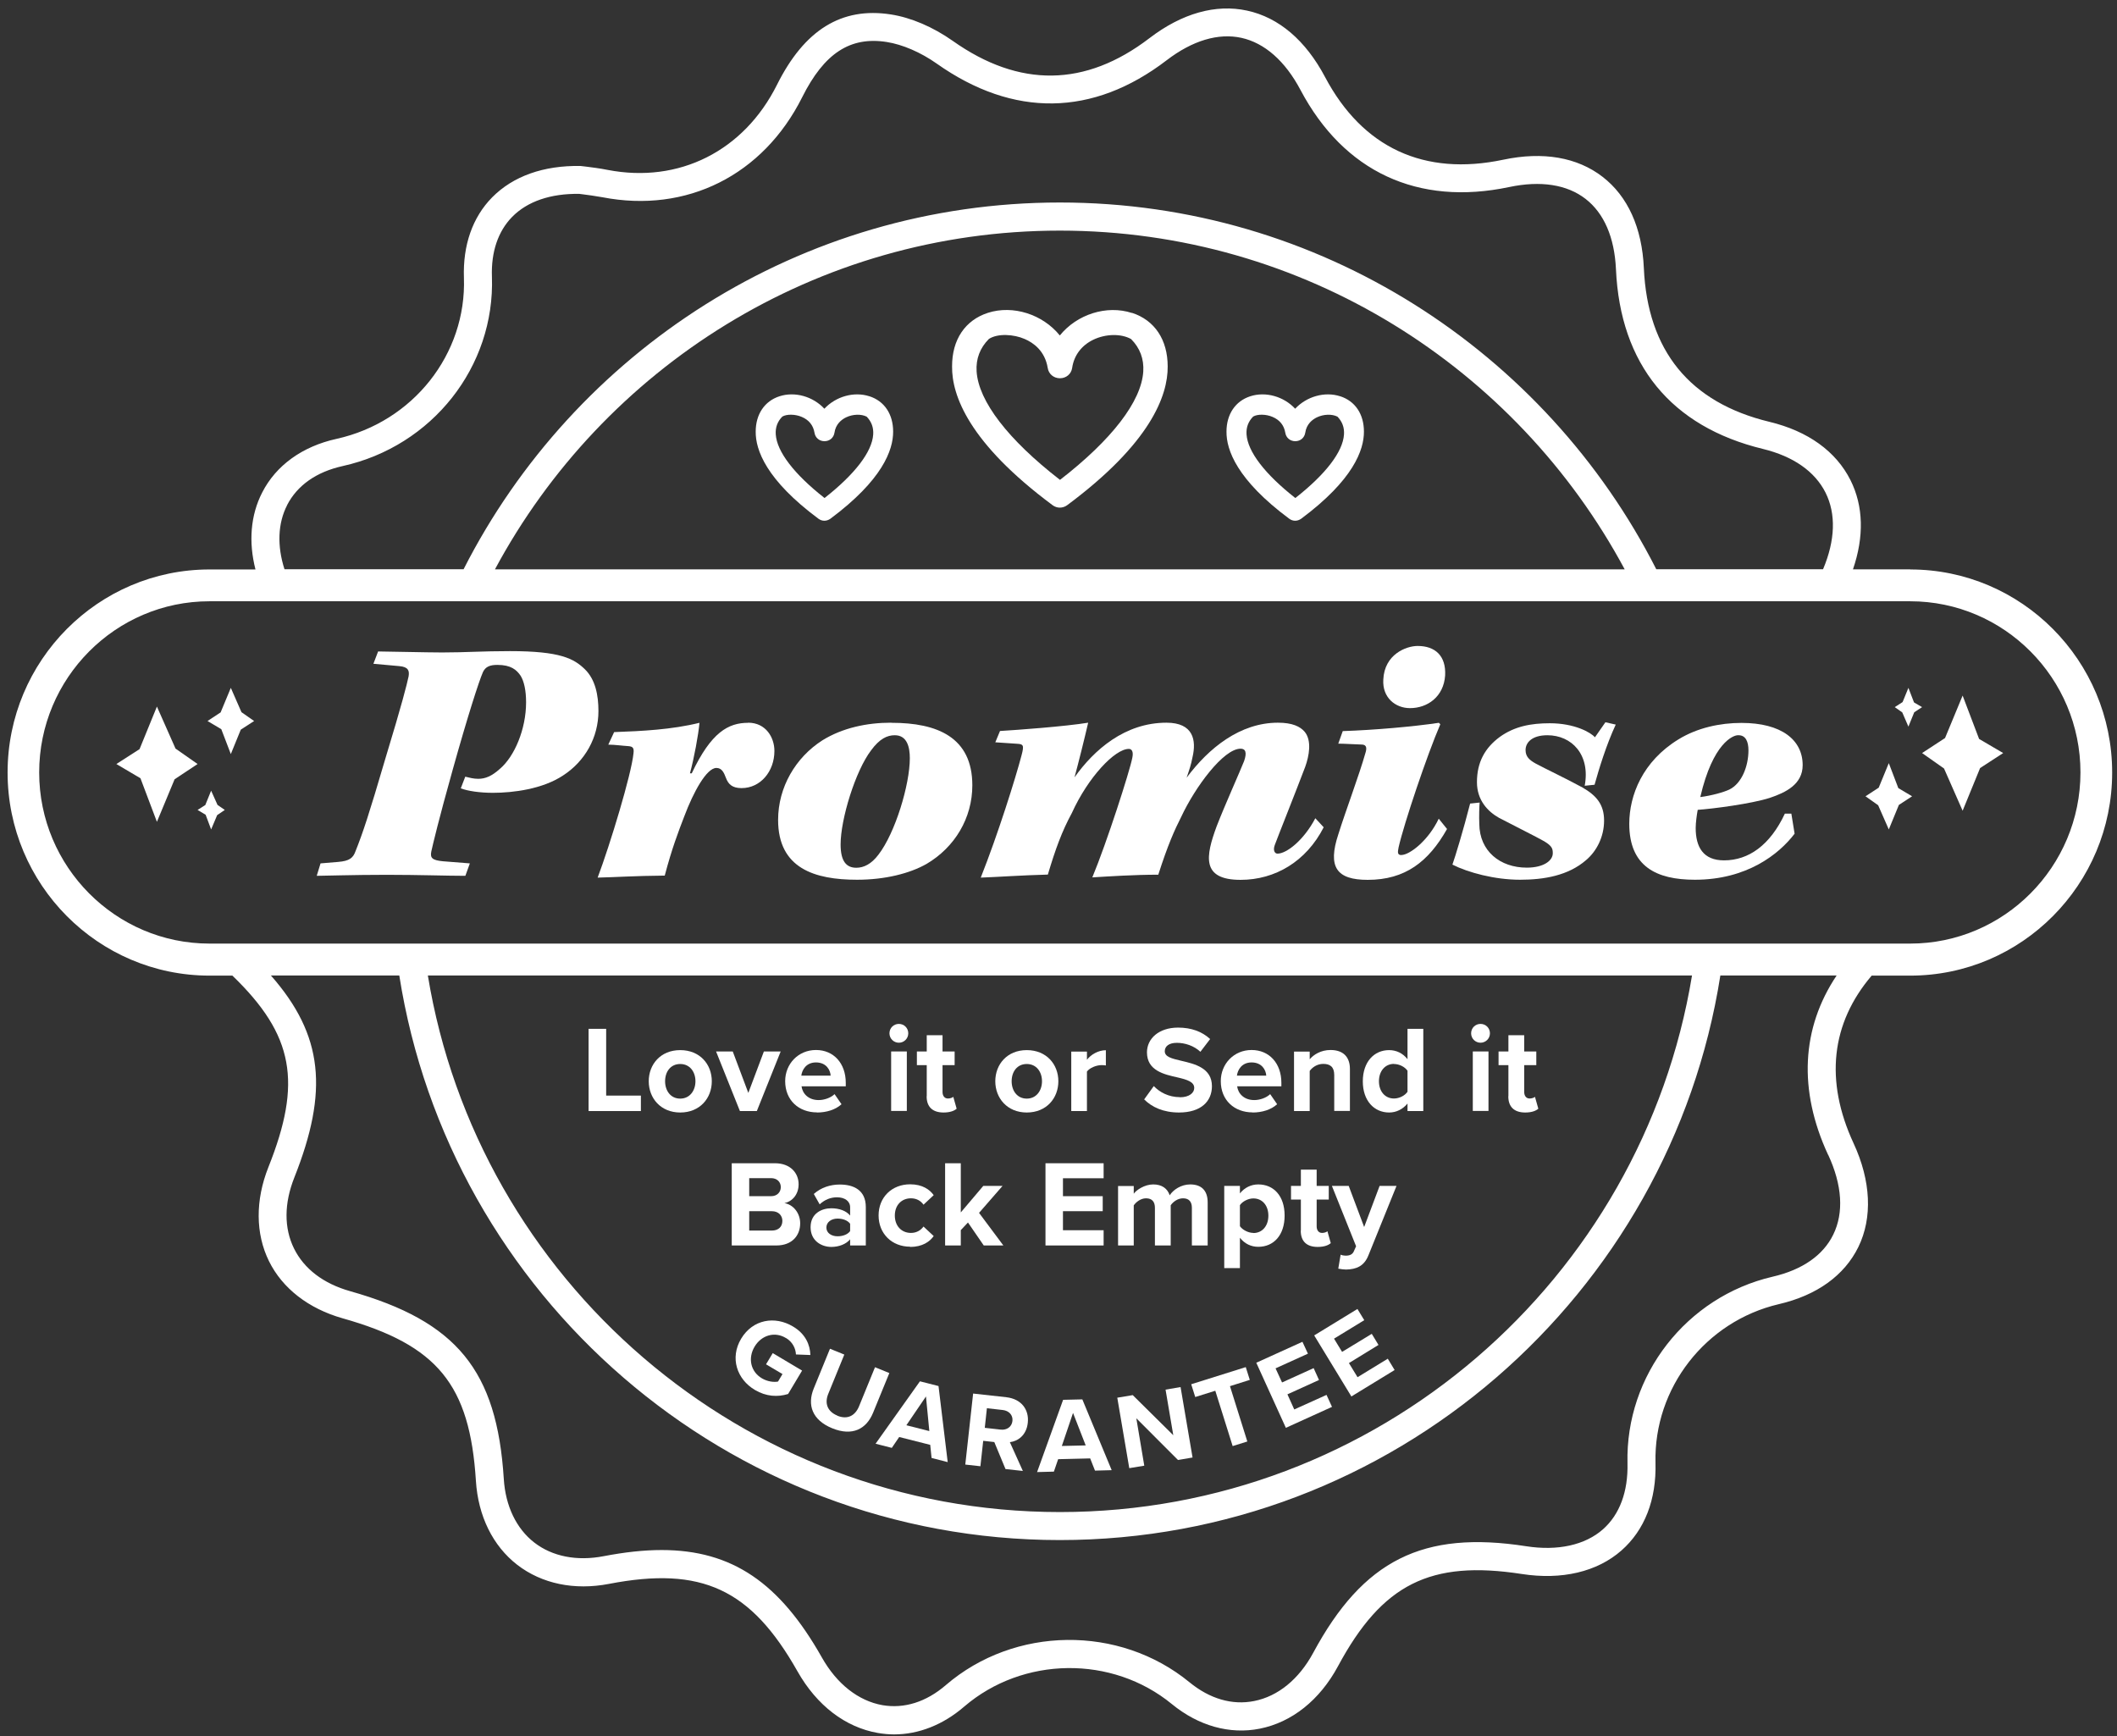 <svg width="189" height="155" viewBox="0 0 189 155" fill="none" xmlns="http://www.w3.org/2000/svg">
<rect x="0" y="0" width="189" height="155" fill="#333333" stroke="none"/>
<path d="M70.169 119.448C70.749 119.788 71.039 120.378 71.059 120.918L72.349 120.968C72.319 120.068 71.929 119.088 70.789 118.418C69.179 117.458 67.209 117.778 66.169 119.508C65.139 121.228 65.789 123.138 67.399 124.088C68.399 124.678 69.419 124.738 70.359 124.448L71.609 122.358L68.989 120.798L68.389 121.798L69.859 122.668L69.459 123.338C69.089 123.408 68.529 123.348 68.019 123.048C67.019 122.458 66.749 121.258 67.369 120.218C67.989 119.188 69.169 118.848 70.159 119.448H70.169Z" fill="white"/>
<path d="M74.758 126.378C73.838 125.998 73.608 125.248 73.948 124.428L75.378 120.928L74.098 120.408L72.648 123.958C72.058 125.408 72.488 126.768 74.298 127.508C76.088 128.238 77.348 127.588 77.948 126.118L79.398 122.578L78.118 122.058L76.688 125.558C76.348 126.378 75.668 126.758 74.758 126.388V126.378Z" fill="white"/>
<path d="M82.128 123.318L78.168 128.888L79.618 129.258L80.278 128.288L83.048 128.988L83.168 130.158L84.608 130.528L83.788 123.738L82.138 123.318H82.128ZM80.918 127.238L82.668 124.668L82.968 127.758L80.918 127.238Z" fill="white"/>
<path d="M89.858 124.738L86.878 124.408L86.178 130.748L87.528 130.898L87.778 128.628L88.768 128.738L89.768 131.148L91.318 131.318L90.158 128.748C90.858 128.668 91.638 128.148 91.758 127.018C91.888 125.838 91.178 124.888 89.848 124.738H89.858ZM89.338 127.628L87.918 127.468L88.108 125.718L89.528 125.878C90.068 125.938 90.448 126.328 90.388 126.858C90.328 127.388 89.878 127.688 89.338 127.628Z" fill="white"/>
<path d="M94.908 124.978L92.588 131.418L94.088 131.378L94.468 130.268L97.328 130.198L97.758 131.288L99.248 131.248L96.628 124.928L94.918 124.968L94.908 124.978ZM94.798 129.088L95.798 126.138L96.928 129.038L94.808 129.088H94.798Z" fill="white"/>
<path d="M102.158 130.848L101.448 126.618L105.168 130.338L106.468 130.118L105.398 123.828L104.058 124.058L104.748 128.128L101.128 124.548L99.748 124.778L100.818 131.068L102.158 130.848Z" fill="white"/>
<path d="M111.218 122.048L106.348 123.578L106.708 124.718L108.498 124.158L110.048 129.098L111.358 128.688L109.808 123.748L111.578 123.188L111.218 122.048Z" fill="white"/>
<path d="M115.548 125.828L114.938 124.478L117.758 123.198L117.278 122.138L114.458 123.418L113.878 122.158L116.768 120.848L116.278 119.788L112.158 121.658L114.798 127.468L118.918 125.598L118.428 124.528L115.548 125.828Z" fill="white"/>
<path d="M121.198 122.948L120.428 121.688L123.068 120.068L122.468 119.078L119.818 120.688L119.098 119.508L121.798 117.858L121.188 116.858L117.328 119.218L120.648 124.668L124.508 122.308L123.898 121.298L121.198 122.948Z" fill="white"/>
<path d="M170.538 50.828H165.428C166.428 47.918 166.368 45.188 165.208 42.868C163.918 40.298 161.418 38.488 157.968 37.658C150.858 35.938 147.088 31.318 146.758 23.928C146.598 20.338 145.328 17.528 143.078 15.788C140.818 14.038 137.758 13.508 134.208 14.258C127.148 15.748 121.648 13.198 118.298 6.878C116.568 3.608 114.168 1.558 111.338 0.948C108.538 0.338 105.518 1.188 102.618 3.408C96.908 7.778 91.008 7.858 85.058 3.648C83.298 2.408 81.338 1.568 79.528 1.288C75.138 0.608 71.818 2.658 69.368 7.568C66.408 13.488 60.618 16.398 54.248 15.168C53.548 15.028 52.828 14.938 52.348 14.878L51.828 14.818C48.528 14.758 45.808 15.728 43.938 17.618C42.188 19.398 41.318 21.878 41.418 24.798C41.658 31.618 36.868 37.668 30.048 39.178C26.998 39.848 24.638 41.548 23.408 43.968C22.368 45.988 22.178 48.378 22.808 50.838H18.708C8.758 50.838 0.678 58.978 0.678 68.968C0.678 78.958 8.758 87.098 18.708 87.098H20.748C26.258 92.418 26.978 96.638 23.958 104.208C22.788 107.158 22.808 110.128 24.008 112.578C25.208 115.018 27.548 116.828 30.578 117.688C39.058 120.078 41.948 123.608 42.488 132.208C42.688 135.348 43.998 138.008 46.178 139.698C48.368 141.388 51.278 141.998 54.378 141.398C62.638 139.808 67.038 141.848 71.198 149.208C72.918 152.248 75.458 154.198 78.368 154.708C78.848 154.788 79.338 154.838 79.818 154.838C82.008 154.838 84.188 153.988 86.078 152.358C91.318 147.858 99.288 147.758 104.618 152.128C106.998 154.078 109.788 154.858 112.458 154.328C115.338 153.758 117.818 151.778 119.448 148.758C123.398 141.408 127.698 139.258 135.868 140.518C139.428 141.068 142.588 140.328 144.758 138.418C146.828 136.598 147.888 133.888 147.798 130.578C147.638 123.908 152.268 117.958 158.808 116.428C162.208 115.638 164.658 113.868 165.908 111.328C167.188 108.708 167.038 105.418 165.478 102.058C162.898 96.478 163.468 91.358 167.098 87.098H170.538C180.488 87.098 188.568 78.958 188.568 68.968C188.568 58.978 180.488 50.838 170.538 50.838V50.828ZM25.628 45.098C26.538 43.328 28.248 42.128 30.588 41.608C38.588 39.838 44.198 32.728 43.918 24.708C43.838 22.488 44.468 20.648 45.718 19.368C47.078 17.978 49.158 17.268 51.718 17.308L52.038 17.348C52.478 17.408 53.128 17.488 53.778 17.608C61.298 19.068 68.128 15.648 71.618 8.678C73.578 4.758 75.898 3.238 79.158 3.748C80.568 3.968 82.198 4.668 83.628 5.678C90.478 10.518 97.578 10.418 104.158 5.378C106.458 3.618 108.758 2.928 110.828 3.378C112.908 3.838 114.738 5.448 116.108 8.038C119.978 15.338 126.588 18.418 134.738 16.698C137.538 16.108 139.898 16.468 141.558 17.758C143.208 19.038 144.138 21.198 144.268 24.028C144.648 32.538 149.188 38.088 157.388 40.078C160.098 40.738 162.028 42.088 162.978 43.978C163.928 45.878 163.848 48.238 162.758 50.818H147.868C137.998 31.408 117.848 18.078 94.628 18.078C71.408 18.078 51.258 31.408 41.388 50.818H25.398C24.728 48.728 24.798 46.718 25.638 45.088L25.628 45.098ZM145.048 50.828H44.188C53.838 32.848 72.818 20.588 94.618 20.588C116.418 20.588 135.398 32.848 145.048 50.828ZM163.218 103.098C164.468 105.798 164.628 108.258 163.668 110.218C162.768 112.068 160.898 113.368 158.248 113.978C150.558 115.768 145.108 122.768 145.298 130.628C145.358 133.168 144.598 135.208 143.108 136.528C141.508 137.938 139.068 138.478 136.248 138.038C127.028 136.608 121.698 139.278 117.238 147.558C115.968 149.908 114.098 151.438 111.968 151.858C110.008 152.248 108.008 151.668 106.188 150.178C99.928 145.048 90.578 145.158 84.438 150.438C82.688 151.948 80.728 152.558 78.788 152.228C76.638 151.848 74.708 150.338 73.368 147.958C69.618 141.328 65.378 138.378 59.068 138.378C57.478 138.378 55.768 138.568 53.888 138.928C51.508 139.388 49.308 138.958 47.698 137.708C46.098 136.468 45.128 134.448 44.978 132.038C44.368 122.338 40.778 117.958 31.258 115.268C28.878 114.598 27.148 113.278 26.248 111.458C25.348 109.628 25.358 107.438 26.278 105.118C29.338 97.408 28.878 92.428 24.188 87.088H35.648C40.128 115.608 64.868 137.488 94.618 137.488C124.368 137.488 149.108 115.608 153.588 87.088H163.968C160.828 91.778 160.528 97.308 163.208 103.098H163.218ZM38.188 87.088H151.058C146.598 114.218 122.998 134.988 94.628 134.988C66.258 134.988 42.648 114.218 38.198 87.088H38.188ZM170.538 84.238H18.698C10.318 84.238 3.498 77.378 3.498 68.958C3.498 60.538 10.318 53.678 18.698 53.678H170.538C178.918 53.678 185.738 60.538 185.738 68.958C185.738 77.378 178.918 84.238 170.538 84.238Z" fill="white"/>
<path d="M52.217 59.748C51.237 58.798 50.027 58.128 45.537 58.128C44.267 58.128 43.287 58.158 42.337 58.188C41.417 58.218 40.527 58.248 39.467 58.248C38.097 58.248 34.467 58.158 33.767 58.158H33.757L33.337 59.258L35.657 59.468C36.447 59.538 36.567 59.868 36.477 60.388C36.317 61.128 35.927 62.718 34.397 67.748C32.927 72.758 32.397 74.348 31.737 75.998C31.527 76.578 31.217 76.868 30.177 76.948L28.617 77.078L28.277 78.188C28.987 78.188 31.447 78.098 34.527 78.098C37.427 78.098 39.887 78.188 41.547 78.188L41.947 77.078L39.537 76.888C38.627 76.798 38.377 76.618 38.507 76.008C38.667 75.298 39.147 73.248 40.427 68.678C41.747 63.958 42.747 60.848 43.117 59.998C43.347 59.518 43.737 59.358 44.407 59.358C45.607 59.358 46.117 59.788 46.487 60.338C46.787 60.838 46.967 61.628 46.967 62.698C46.967 65.088 45.937 67.538 44.617 68.648C43.907 69.288 43.327 69.528 42.697 69.528C42.277 69.528 41.907 69.428 41.537 69.338L41.137 70.378C41.747 70.618 42.847 70.778 44.007 70.778C45.837 70.778 48.437 70.438 50.257 69.238C52.237 67.958 53.427 65.838 53.427 63.478C53.427 62.068 53.157 60.658 52.207 59.738L52.217 59.748Z" fill="white"/>
<path d="M66.797 64.528C65.027 64.528 63.497 65.358 61.757 69.038H61.597C61.967 67.688 62.357 65.568 62.447 64.528C59.967 65.138 57.327 65.268 54.817 65.358H54.827L54.307 66.478C54.887 66.478 55.557 66.578 56.077 66.608C56.497 66.638 56.617 66.768 56.557 67.248C56.377 69.108 54.467 75.398 53.357 78.348C54.827 78.318 56.687 78.188 59.347 78.168C59.987 75.738 60.567 74.238 61.087 72.888C61.917 70.678 63.087 68.558 63.957 68.558C64.437 68.558 64.627 68.958 64.807 69.438C65.017 69.998 65.357 70.358 66.207 70.358C67.887 70.358 69.137 68.878 69.137 67.038C69.137 65.838 68.377 64.518 66.787 64.518L66.797 64.528Z" fill="white"/>
<path d="M79.597 64.528H79.587L79.557 64.518C77.387 64.518 75.227 64.978 73.427 66.088C71.017 67.628 69.467 70.288 69.467 73.198C69.467 77.528 72.737 78.538 76.517 78.538C79.017 78.538 81.217 77.978 82.717 77.128C85.247 75.638 86.807 73.028 86.807 70.108C86.807 65.808 83.667 64.528 79.607 64.528H79.597ZM78.427 76.298C77.787 77.148 77.107 77.468 76.447 77.468C75.567 77.468 75.047 76.898 75.047 75.388C75.047 73.128 76.367 68.828 77.767 66.988C78.527 65.948 79.207 65.638 79.877 65.638H79.887C80.987 65.638 81.227 66.708 81.227 67.688C81.227 70.038 79.927 74.358 78.427 76.298Z" fill="white"/>
<path d="M117.429 73.048C116.399 75.008 114.869 76.208 114.049 76.208C113.809 76.208 113.629 75.918 113.809 75.438C113.989 74.928 115.729 70.568 116.529 68.448C116.869 67.498 117.139 66.118 116.469 65.318C116.069 64.858 115.379 64.518 114.089 64.518C110.719 64.518 107.919 66.768 105.939 69.428C106.189 68.688 106.339 68.258 106.459 67.618C106.829 66.078 106.539 64.518 104.139 64.518C100.419 64.518 97.669 66.948 95.929 69.398C96.269 68.158 96.839 65.868 97.149 64.518C95.059 64.858 90.809 65.168 89.279 65.258L88.859 66.268L90.779 66.398C91.359 66.428 91.449 66.508 91.199 67.438C90.679 69.428 89.089 74.498 87.559 78.348C89.189 78.288 91.229 78.138 93.549 78.078C94.229 75.798 94.809 74.208 95.689 72.588C97.149 69.368 99.539 66.858 100.779 66.858C101.009 66.858 101.219 67.048 101.089 67.658C100.849 68.878 98.809 75.228 97.519 78.328C98.979 78.238 101.269 78.088 103.409 78.088C104.259 75.428 104.869 74.078 105.449 72.938C106.699 70.258 109.229 66.838 110.759 66.838C111.199 66.838 111.339 67.178 111.069 67.948C110.699 68.888 109.359 71.858 108.619 73.768C107.639 76.428 107.219 78.548 110.759 78.548C113.839 78.548 116.619 76.908 118.179 73.848H118.169L117.429 73.048Z" fill="white"/>
<path d="M125.137 76.338C124.717 76.338 124.787 76.058 124.867 75.628C125.347 73.518 127.397 67.418 128.587 64.658L128.457 64.528C126.197 64.868 122.657 65.178 119.877 65.268L119.477 66.388C120.027 66.388 121.257 66.468 121.557 66.468C122.047 66.468 122.027 66.838 121.897 67.238C121.357 69.158 120.127 72.418 119.487 74.468C118.507 77.418 119.327 78.548 122.107 78.548C125.457 78.548 127.537 76.928 129.187 74.008L128.447 73.088C127.497 75.078 125.827 76.328 125.117 76.328L125.137 76.338Z" fill="white"/>
<path d="M125.878 63.218C127.438 63.218 128.888 62.208 129.018 60.298C129.108 58.548 128.128 57.668 126.568 57.668H126.558C125.548 57.668 123.598 58.408 123.498 60.668C123.398 62.288 124.588 63.218 125.878 63.218Z" fill="white"/>
<path d="M142.388 65.818C142.018 65.388 140.578 64.568 138.358 64.568C136.698 64.568 135.218 64.838 133.898 65.788C132.568 66.768 131.858 68.048 131.858 69.828C131.858 71.448 132.838 72.458 133.838 73.018C135.248 73.758 137.078 74.658 137.868 75.108C138.578 75.538 138.628 75.778 138.628 76.178C138.628 76.818 137.838 77.458 136.308 77.458C133.918 77.458 132.088 75.978 132.068 73.558C132.038 72.908 132.068 71.968 132.098 71.648L131.248 71.738C130.638 74.128 129.928 76.448 129.668 77.188C131.068 77.898 133.448 78.538 135.708 78.538C137.848 78.538 140.008 78.168 141.598 76.788C142.548 75.988 143.208 74.698 143.208 73.258C143.208 71.818 142.528 71.028 141.288 70.308C139.888 69.538 137.878 68.588 137.088 68.158C136.538 67.848 136.198 67.548 136.198 66.958C136.198 66.308 136.748 65.638 138.148 65.638C140.308 65.638 141.998 67.358 141.478 70.148L142.358 70.058C142.748 68.658 143.398 66.518 144.248 64.688L143.328 64.478L142.408 65.798L142.388 65.818Z" fill="white"/>
<path d="M144.229 64.708H144.249L144.239 64.688C144.239 64.688 144.239 64.708 144.229 64.708Z" fill="white"/>
<path d="M155.467 64.538C153.567 64.538 151.537 64.968 149.847 66.008C146.647 67.968 145.457 70.998 145.457 73.548C145.457 77.348 147.867 78.538 151.317 78.538C155.947 78.538 158.817 76.268 160.217 74.428L159.927 72.638H159.347C158.027 75.458 156.107 76.808 153.917 76.808C152.047 76.808 151.387 75.608 151.387 73.918C151.387 73.438 151.487 72.728 151.567 72.298C152.887 72.208 156.367 71.758 158.007 71.228C159.407 70.758 160.937 70.028 160.937 68.308C160.937 66.048 159.037 64.538 155.477 64.538H155.467ZM154.387 70.488C153.877 70.728 152.807 71.028 151.797 71.158C152.927 66.278 154.757 65.638 155.147 65.638H155.217C155.857 65.638 156.097 66.218 156.097 66.988C156.097 68.368 155.517 69.938 154.387 70.488Z" fill="white"/>
<path d="M15.669 66.828L14.009 63.078L12.459 66.878L10.389 68.208L12.539 69.478L14.009 73.368L15.589 69.568L17.639 68.208L15.669 66.828Z" fill="white"/>
<path d="M20.607 61.408L19.697 63.598L18.527 64.368L19.757 65.098L20.607 67.318L21.497 65.138L22.687 64.368L21.557 63.578L20.607 61.408Z" fill="white"/>
<path d="M18.849 70.588L18.329 71.868L17.639 72.308L18.359 72.738L18.849 74.048L19.389 72.768L20.069 72.308L19.419 71.858L18.849 70.588Z" fill="white"/>
<path d="M175.218 62.098L173.648 65.888L171.598 67.228L173.558 68.608L175.218 72.378L176.778 68.568L178.838 67.228L176.688 65.968L175.218 62.098Z" fill="white"/>
<path d="M168.627 68.128L167.727 70.318L166.547 71.088L167.677 71.888L168.627 74.048L169.527 71.858L170.707 71.088L169.477 70.358L168.627 68.128Z" fill="white"/>
<path d="M170.878 62.708L170.378 61.408L169.858 62.678L169.158 63.128L169.828 63.598L170.378 64.868L170.898 63.588L171.598 63.128L170.878 62.708Z" fill="white"/>
<path d="M101.048 27.938C98.799 27.208 96.148 28.058 94.618 29.948C93.088 28.058 90.439 27.208 88.198 27.928C86.159 28.588 84.989 30.328 84.999 32.718C84.969 35.298 86.499 39.548 93.969 45.098C94.168 45.248 94.398 45.318 94.618 45.318C94.838 45.318 95.079 45.248 95.278 45.098C102.728 39.558 104.268 35.308 104.248 32.718C104.248 30.328 103.088 28.588 101.058 27.928L101.048 27.938ZM94.618 42.828C89.999 39.248 87.359 35.818 87.189 33.158C87.118 32.038 87.489 31.058 88.288 30.258C89.088 29.738 90.528 29.848 91.469 30.258C92.269 30.598 93.288 31.328 93.538 32.848C93.618 33.388 94.069 33.768 94.629 33.768C95.189 33.768 95.638 33.388 95.719 32.848C95.879 31.738 96.549 30.838 97.609 30.328C98.709 29.798 100.088 29.768 100.978 30.268C101.778 31.068 102.138 32.048 102.068 33.168C101.898 35.838 99.258 39.258 94.638 42.838L94.618 42.828Z" fill="white"/>
<path d="M77.617 35.378C76.237 34.928 74.617 35.398 73.597 36.488C72.587 35.398 70.967 34.928 69.587 35.378C68.257 35.808 67.467 36.988 67.467 38.528C67.447 40.168 68.407 42.848 73.067 46.308C73.227 46.428 73.417 46.488 73.597 46.488C73.777 46.488 73.967 46.428 74.137 46.308C78.787 42.848 79.747 40.168 79.737 38.528C79.737 36.978 78.957 35.808 77.627 35.378H77.617ZM73.597 44.448C70.897 42.328 69.357 40.318 69.257 38.778C69.217 38.158 69.407 37.628 69.847 37.188C70.237 36.958 70.997 36.968 71.577 37.218C72.217 37.488 72.607 37.968 72.717 38.638C72.787 39.078 73.147 39.388 73.607 39.388C74.067 39.388 74.427 39.078 74.497 38.638C74.607 37.858 75.127 37.458 75.537 37.258C76.147 36.968 76.887 36.948 77.377 37.198C77.807 37.648 77.997 38.168 77.957 38.788C77.857 40.338 76.317 42.338 73.617 44.458L73.597 44.448Z" fill="white"/>
<path d="M119.648 35.378C118.268 34.928 116.648 35.398 115.628 36.488C114.618 35.398 112.998 34.928 111.618 35.378C110.288 35.808 109.498 36.988 109.498 38.528C109.478 40.168 110.438 42.848 115.098 46.308C115.258 46.428 115.448 46.488 115.628 46.488C115.808 46.488 115.998 46.428 116.168 46.308C120.818 42.848 121.778 40.168 121.768 38.528C121.768 36.978 120.988 35.808 119.658 35.378H119.648ZM115.628 44.448C112.928 42.328 111.388 40.318 111.288 38.778C111.248 38.158 111.438 37.638 111.878 37.188C112.268 36.958 113.028 36.968 113.608 37.218C114.248 37.488 114.638 37.968 114.748 38.638C114.818 39.078 115.178 39.388 115.638 39.388C116.098 39.388 116.458 39.078 116.528 38.638C116.638 37.858 117.158 37.458 117.568 37.258C118.178 36.968 118.918 36.948 119.408 37.198C119.838 37.648 120.028 38.168 119.988 38.788C119.888 40.338 118.348 42.338 115.648 44.458L115.628 44.448Z" fill="white"/>
<path d="M57.217 97.808H54.117V91.848H52.547V99.188H57.217V97.808Z" fill="white"/>
<path d="M60.728 99.318C62.488 99.318 63.548 98.038 63.548 96.528C63.548 95.018 62.488 93.748 60.728 93.748C58.968 93.748 57.918 95.028 57.918 96.528C57.918 98.028 58.978 99.318 60.728 99.318ZM60.728 94.988C61.598 94.988 62.088 95.698 62.088 96.528C62.088 97.358 61.588 98.078 60.728 98.078C59.868 98.078 59.378 97.368 59.378 96.528C59.378 95.688 59.858 94.988 60.728 94.988Z" fill="white"/>
<path d="M67.568 99.188L69.698 93.868H68.198L66.808 97.568L65.418 93.868H63.928L66.058 99.188H67.568Z" fill="white"/>
<path d="M72.938 99.318C73.768 99.318 74.588 99.078 75.128 98.578L74.508 97.678C74.168 98.008 73.588 98.208 73.088 98.208C72.188 98.208 71.648 97.648 71.558 96.978H75.508V96.668C75.508 94.928 74.428 93.738 72.848 93.738C71.268 93.738 70.098 94.978 70.098 96.518C70.098 98.228 71.318 99.308 72.938 99.308V99.318ZM72.848 94.848C73.768 94.848 74.128 95.518 74.158 96.028H71.538C71.608 95.498 71.978 94.848 72.848 94.848Z" fill="white"/>
<path d="M80.248 93.088C80.708 93.088 81.088 92.718 81.088 92.248C81.088 91.778 80.718 91.408 80.248 91.408C79.778 91.408 79.408 91.778 79.408 92.248C79.408 92.718 79.788 93.088 80.248 93.088Z" fill="white"/>
<path d="M80.959 93.868H79.559V99.178H80.959V93.868Z" fill="white"/>
<path d="M82.727 97.868C82.727 98.818 83.257 99.318 84.237 99.318C84.817 99.318 85.197 99.168 85.407 98.978L85.107 97.918C85.027 97.998 84.827 98.068 84.627 98.068C84.317 98.068 84.147 97.818 84.147 97.488V95.088H85.227V93.868H84.147V92.418H82.737V93.868H81.857V95.088H82.737V97.858L82.727 97.868Z" fill="white"/>
<path d="M91.667 99.318C93.427 99.318 94.487 98.038 94.487 96.528C94.487 95.018 93.427 93.748 91.667 93.748C89.907 93.748 88.857 95.028 88.857 96.528C88.857 98.028 89.917 99.318 91.667 99.318ZM91.667 94.988C92.537 94.988 93.027 95.698 93.027 96.528C93.027 97.358 92.527 98.078 91.667 98.078C90.807 98.078 90.317 97.368 90.317 96.528C90.317 95.688 90.797 94.988 91.667 94.988Z" fill="white"/>
<path d="M97.029 95.678C97.259 95.338 97.879 95.088 98.339 95.088C98.489 95.088 98.629 95.098 98.729 95.118V93.758C98.069 93.758 97.409 94.128 97.039 94.608V93.878H95.639V99.188H97.039V95.678H97.029Z" fill="white"/>
<path d="M105.338 97.948C104.328 97.948 103.518 97.498 103.008 96.958L102.148 98.148C102.838 98.838 103.858 99.318 105.258 99.318C107.238 99.318 108.198 98.308 108.198 96.968C108.198 95.338 106.658 94.978 105.448 94.698C104.598 94.498 103.988 94.348 103.988 93.848C103.988 93.408 104.358 93.098 105.068 93.098C105.778 93.098 106.578 93.348 107.168 93.898L108.038 92.758C107.308 92.088 106.348 91.738 105.178 91.738C103.448 91.738 102.398 92.728 102.398 93.948C102.398 95.588 103.938 95.918 105.138 96.188C105.988 96.388 106.618 96.578 106.618 97.128C106.618 97.548 106.198 97.958 105.338 97.958V97.948Z" fill="white"/>
<path d="M111.828 99.318C112.658 99.318 113.478 99.078 114.018 98.578L113.398 97.678C113.058 98.008 112.478 98.208 111.978 98.208C111.078 98.208 110.538 97.648 110.448 96.978H114.398V96.668C114.398 94.928 113.318 93.738 111.738 93.738C110.158 93.738 108.988 94.978 108.988 96.518C108.988 98.228 110.208 99.308 111.828 99.308V99.318ZM111.738 94.848C112.658 94.848 113.018 95.518 113.048 96.028H110.428C110.498 95.498 110.868 94.848 111.738 94.848Z" fill="white"/>
<path d="M116.927 95.608C117.157 95.288 117.587 94.978 118.137 94.978C118.727 94.978 119.117 95.228 119.117 95.968V99.178H120.517V95.428C120.517 94.398 119.957 93.738 118.787 93.738C117.917 93.738 117.267 94.158 116.927 94.568V93.878H115.527V99.188H116.927V95.608Z" fill="white"/>
<path d="M124.018 99.318C124.658 99.318 125.238 99.028 125.658 98.518V99.188H127.068V91.848H125.658V94.558C125.238 94.018 124.648 93.748 124.018 93.748C122.668 93.748 121.668 94.808 121.668 96.538C121.668 98.268 122.678 99.318 124.018 99.318ZM124.448 94.988C124.918 94.988 125.418 95.238 125.658 95.588V97.468C125.418 97.818 124.918 98.068 124.448 98.068C123.658 98.068 123.108 97.438 123.108 96.528C123.108 95.618 123.658 94.978 124.448 94.978V94.988Z" fill="white"/>
<path d="M132.888 93.868H131.488V99.178H132.888V93.868Z" fill="white"/>
<path d="M132.178 93.088C132.638 93.088 133.018 92.718 133.018 92.248C133.018 91.778 132.648 91.408 132.178 91.408C131.708 91.408 131.338 91.778 131.338 92.248C131.338 92.718 131.718 93.088 132.178 93.088Z" fill="white"/>
<path d="M134.657 97.868C134.657 98.818 135.187 99.318 136.167 99.318C136.747 99.318 137.127 99.168 137.337 98.978L137.037 97.918C136.957 97.998 136.757 98.068 136.557 98.068C136.247 98.068 136.077 97.818 136.077 97.488V95.088H137.157V93.868H136.077V92.418H134.667V93.868H133.787V95.088H134.667V97.858L134.657 97.868Z" fill="white"/>
<path d="M71.298 105.718C71.298 104.738 70.578 103.848 69.188 103.848H65.328V111.188H69.308C70.708 111.188 71.438 110.308 71.438 109.208C71.438 108.288 70.808 107.528 70.028 107.408C70.718 107.268 71.298 106.648 71.298 105.728V105.718ZM66.888 105.178H68.848C69.378 105.178 69.708 105.528 69.708 105.978C69.708 106.428 69.378 106.788 68.848 106.788H66.888V105.168V105.178ZM68.898 109.858H66.888V108.128H68.898C69.518 108.128 69.848 108.528 69.848 108.988C69.848 109.518 69.498 109.858 68.898 109.858Z" fill="white"/>
<path d="M72.647 106.578L73.177 107.518C73.627 107.098 74.157 106.888 74.727 106.888C75.427 106.888 75.897 107.238 75.897 107.778V108.518C75.547 108.088 74.917 107.868 74.217 107.868C73.367 107.868 72.367 108.318 72.367 109.558C72.367 110.798 73.367 111.318 74.217 111.318C74.907 111.318 75.537 111.068 75.897 110.638V111.188H77.297V107.758C77.297 106.228 76.187 105.748 74.977 105.748C74.137 105.748 73.307 106.008 72.657 106.588L72.647 106.578ZM75.897 109.908C75.667 110.218 75.227 110.368 74.777 110.368C74.227 110.368 73.777 110.078 73.777 109.588C73.777 109.098 74.227 108.788 74.777 108.788C75.227 108.788 75.667 108.938 75.897 109.248V109.908Z" fill="white"/>
<path d="M81.257 111.318C82.347 111.318 83.007 110.848 83.358 110.348L82.448 109.498C82.198 109.848 81.808 110.068 81.328 110.068C80.478 110.068 79.888 109.438 79.888 108.518C79.888 107.598 80.478 106.978 81.328 106.978C81.808 106.978 82.198 107.188 82.448 107.548L83.358 106.698C83.007 106.198 82.347 105.728 81.257 105.728C79.618 105.728 78.438 106.888 78.438 108.508C78.438 110.128 79.618 111.298 81.257 111.298V111.318Z" fill="white"/>
<path d="M84.377 103.848V111.188H85.777V109.818L86.417 109.138L87.827 111.188H89.577L87.407 108.278L89.507 105.868H87.787L85.777 108.238V103.848H84.377Z" fill="white"/>
<path d="M98.528 105.188V103.848H93.338V111.188H98.528V109.828H94.898V108.128H98.448V106.788H94.898V105.188H98.528Z" fill="white"/>
<path d="M101.218 107.608C101.428 107.308 101.838 106.978 102.318 106.978C102.888 106.978 103.108 107.328 103.108 107.828V111.188H104.518V107.598C104.718 107.308 105.128 106.978 105.618 106.978C106.188 106.978 106.408 107.328 106.408 107.828V111.188H107.818V107.348C107.818 106.258 107.238 105.738 106.258 105.738C105.448 105.738 104.738 106.218 104.428 106.708C104.228 106.108 103.738 105.738 102.958 105.738C102.178 105.738 101.438 106.248 101.218 106.568V105.878H99.818V111.188H101.218V107.608Z" fill="white"/>
<path d="M112.337 105.738C111.687 105.738 111.107 106.028 110.697 106.538V105.868H109.297V113.208H110.697V110.498C111.127 111.048 111.707 111.308 112.337 111.308C113.697 111.308 114.687 110.288 114.687 108.518C114.687 106.748 113.697 105.738 112.337 105.738ZM111.897 110.068C111.447 110.068 110.927 109.798 110.697 109.468V107.588C110.927 107.248 111.447 106.988 111.897 106.988C112.697 106.988 113.237 107.618 113.237 108.528C113.237 109.438 112.697 110.078 111.897 110.078V110.068Z" fill="white"/>
<path d="M116.128 109.868C116.128 110.818 116.658 111.318 117.638 111.318C118.218 111.318 118.598 111.168 118.808 110.978L118.508 109.918C118.428 109.998 118.228 110.068 118.028 110.068C117.718 110.068 117.548 109.818 117.548 109.488V107.088H118.628V105.868H117.548V104.418H116.138V105.868H115.258V107.088H116.138V109.858L116.128 109.868Z" fill="white"/>
<path d="M121.798 109.568L120.408 105.868H118.908L121.068 111.258L120.868 111.708C120.738 111.998 120.498 112.098 120.128 112.098C119.998 112.098 119.808 112.068 119.688 112.008L119.478 113.258C119.658 113.298 120.008 113.338 120.168 113.338C121.078 113.318 121.788 113.048 122.178 112.048L124.678 105.868H123.168L121.778 109.568H121.798Z" fill="white"/>
</svg>
